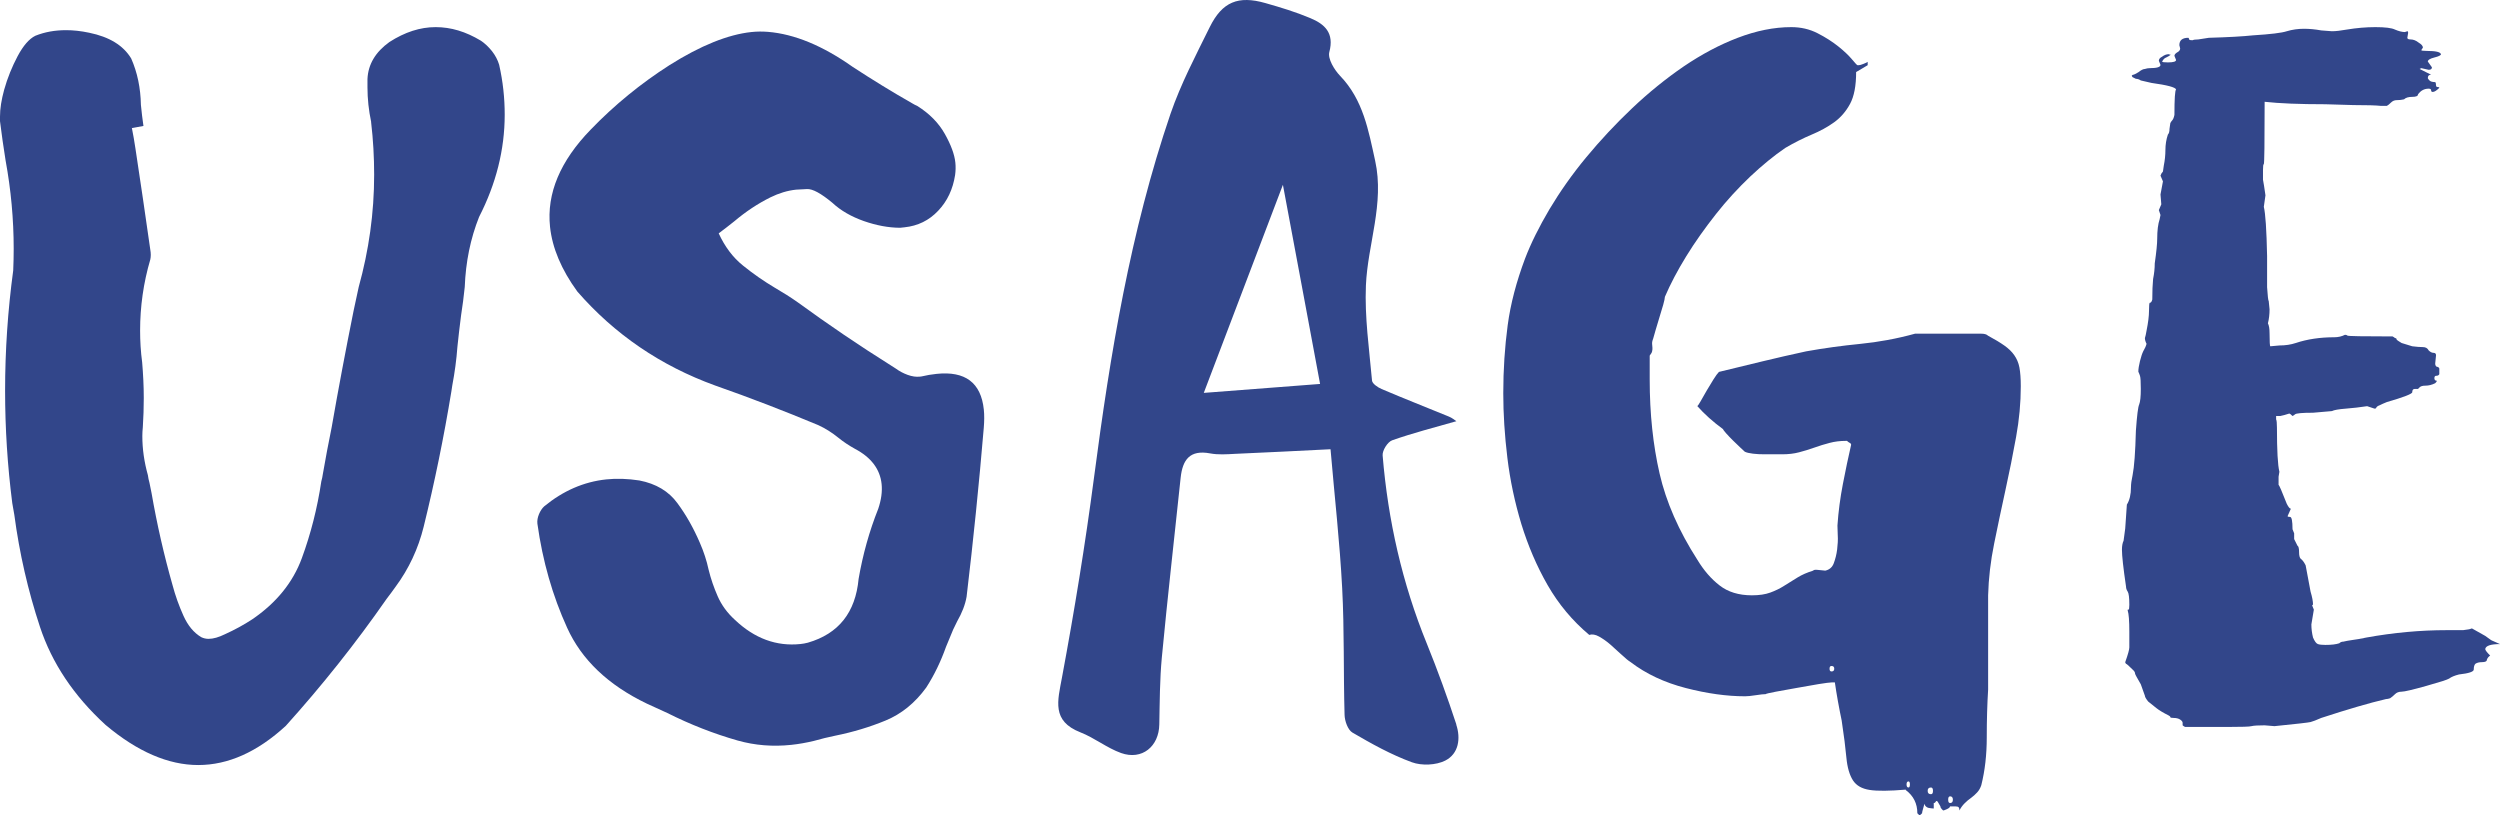 <svg height="150" width="460" viewBox="0 0 460 150" xmlns="http://www.w3.org/2000/svg">
    <g fill="#32468a">
        <path d="M409.752 133.761C404.923 133.761 402.358 133.761 402.056 133.761C401.855 133.661 401.704 133.56 401.604 133.46C401.604 133.359 401.604 133.208 401.604 133.007C401.604 132.805 401.453 132.604 401.151 132.403C400.849 132.202 400.447 132.101 399.944 132.101C399.541 132.101 399.34 132.051 399.34 131.95C399.34 131.849 399.24 131.749 399.038 131.648C398.033 131.145 397.278 130.692 396.775 130.289C396.272 129.887 395.769 129.484 395.266 129.082C394.864 128.578 394.663 128.226 394.663 128.025L393.908 125.912C393.204 124.704 392.852 124.05 392.852 123.949C392.852 123.748 392.751 123.546 392.55 123.345C391.745 122.54 391.293 122.137 391.192 122.137C391.091 122.037 391.041 121.936 391.041 121.836C391.544 120.427 391.796 119.521 391.796 119.118V116.25C391.796 114.237 391.695 112.929 391.494 112.325V112.174H391.645C391.745 112.174 391.796 111.872 391.796 111.268C391.796 109.96 391.695 109.155 391.494 108.853C391.293 108.551 391.192 108.249 391.192 107.947C390.689 104.525 390.438 102.261 390.438 101.154C390.438 100.449 390.538 99.896 390.739 99.493L391.041 97.229L391.343 92.851C391.846 92.046 392.097 90.989 392.097 89.681C392.097 89.077 392.198 88.322 392.399 87.416C392.701 85.907 392.902 83.189 393.003 79.264C393.204 76.447 393.405 74.836 393.606 74.434C393.807 73.931 393.908 72.975 393.908 71.566C393.908 70.257 393.858 69.452 393.757 69.15C393.657 68.848 393.556 68.597 393.455 68.395C393.455 67.892 393.556 67.238 393.757 66.433C393.958 65.628 394.16 65.024 394.361 64.621C394.663 64.118 394.864 63.665 394.964 63.263C394.763 62.86 394.663 62.508 394.663 62.206C394.763 61.904 394.864 61.451 394.964 60.847C395.266 59.338 395.417 58.13 395.417 57.224C395.417 56.218 395.467 55.715 395.568 55.715C395.769 55.715 395.92 55.513 396.021 55.111C396.021 53.601 396.071 52.343 396.171 51.337C396.373 50.33 396.473 49.374 396.473 48.468C396.775 46.355 396.926 44.845 396.926 43.94C396.926 42.43 397.077 41.222 397.379 40.317L397.53 39.562L397.228 38.656L397.68 37.599L397.53 35.788L397.982 33.372L397.53 32.316C397.63 32.014 397.781 31.762 397.982 31.561L398.133 30.504C398.334 29.498 398.435 28.542 398.435 27.636C398.435 26.629 398.586 25.673 398.888 24.768C399.089 24.566 399.189 24.214 399.189 23.711C399.29 23.107 399.34 22.755 399.34 22.654C399.441 22.453 399.541 22.302 399.642 22.201C399.843 22 399.994 21.648 400.095 21.145C400.095 18.226 400.195 16.666 400.397 16.465C400.296 16.062 398.787 15.66 395.87 15.257C394.964 15.056 394.31 14.905 393.908 14.804C393.606 14.603 393.304 14.502 393.003 14.502C392.802 14.402 392.6 14.301 392.399 14.2C392.299 14.1 392.248 13.999 392.248 13.898C392.349 13.798 392.449 13.747 392.55 13.747C392.651 13.747 392.952 13.597 393.455 13.295C393.958 12.892 394.361 12.691 394.663 12.691C394.964 12.59 395.266 12.54 395.568 12.54C396.876 12.54 397.53 12.338 397.53 11.936L397.228 11.181C397.228 10.879 397.429 10.628 397.831 10.426C398.234 10.124 398.636 9.973 399.038 9.973L399.491 10.124H399.34C399.24 10.225 398.988 10.376 398.586 10.577C398.284 10.678 398.033 10.93 397.831 11.332C397.831 11.433 398.183 11.483 398.888 11.483C399.894 11.483 400.397 11.332 400.397 11.03L400.095 10.275C400.095 10.074 400.246 9.873 400.547 9.671C400.95 9.47 401.151 9.219 401.151 8.917L401 8.313C401 7.407 401.553 6.954 402.66 6.954C402.761 7.055 402.811 7.155 402.811 7.256C402.811 7.357 403.012 7.407 403.414 7.407C403.616 7.306 403.968 7.256 404.471 7.256C405.074 7.155 405.728 7.055 406.432 6.954C409.953 6.854 412.669 6.703 414.581 6.501C417.8 6.3 419.862 6.048 420.767 5.747C421.773 5.445 422.83 5.294 423.936 5.294C424.942 5.294 425.998 5.394 427.105 5.596L429.066 5.747C429.771 5.747 430.676 5.646 431.783 5.445C433.593 5.143 435.354 4.992 437.064 4.992C438.875 4.992 440.082 5.143 440.685 5.445C441.39 5.747 441.993 5.897 442.496 5.897L442.949 5.747C443.049 5.747 443.1 5.847 443.1 6.048L442.949 6.954C442.949 7.155 443.15 7.256 443.552 7.256C444.055 7.256 444.558 7.457 445.061 7.86C445.564 8.162 445.816 8.464 445.816 8.766L445.514 9.219C445.514 9.319 445.866 9.37 446.57 9.37C448.18 9.37 449.035 9.571 449.135 9.973C449.135 10.175 448.733 10.376 447.928 10.577C447.124 10.778 446.721 11.03 446.721 11.332L447.476 12.389C447.476 12.691 447.274 12.842 446.872 12.842L445.514 12.54L445.212 12.691L447.325 13.747C446.922 13.747 446.721 13.949 446.721 14.351C446.721 14.452 446.822 14.603 447.023 14.804C447.224 15.005 447.576 15.106 448.079 15.106C448.18 15.207 448.23 15.408 448.23 15.71C448.23 15.911 448.331 16.012 448.532 16.012C448.733 16.012 448.834 16.062 448.834 16.163C448.331 16.666 447.928 16.918 447.626 16.918C447.425 16.918 447.325 16.817 447.325 16.616C447.325 16.414 447.174 16.314 446.872 16.314C446.067 16.314 445.413 16.666 444.91 17.37C444.91 17.672 444.558 17.823 443.854 17.823C443.15 17.823 442.647 17.974 442.345 18.276C441.943 18.377 441.49 18.427 440.987 18.427C440.585 18.427 440.233 18.578 439.931 18.88C439.629 19.182 439.378 19.383 439.176 19.484C438.975 19.484 438.623 19.484 438.12 19.484C437.215 19.383 435.505 19.333 432.99 19.333L427.859 19.182C423.131 19.182 419.409 19.031 416.693 18.729C416.693 26.277 416.643 30.102 416.542 30.202C416.442 30.202 416.391 30.554 416.391 31.259C416.391 31.863 416.391 32.467 416.391 33.071C416.492 33.574 416.643 34.53 416.844 35.939L416.542 38.052C416.844 39.26 417.045 42.279 417.146 47.11C417.146 49.324 417.146 51.236 417.146 52.846C417.246 54.457 417.347 55.312 417.448 55.413L417.598 56.922C417.598 57.828 417.498 58.684 417.297 59.489C417.498 59.891 417.598 60.495 417.598 61.3C417.598 62.91 417.649 63.716 417.749 63.716L419.409 63.565C420.516 63.565 421.522 63.414 422.427 63.112C424.54 62.407 426.904 62.055 429.519 62.055C430.223 62.055 430.877 61.904 431.481 61.602C431.682 61.602 431.833 61.652 431.933 61.753C432.034 61.854 434.8 61.904 440.233 61.904C440.434 62.005 440.585 62.105 440.685 62.206C440.887 62.206 440.987 62.307 440.987 62.508C441.088 62.608 441.39 62.81 441.893 63.112C442.496 63.313 443.15 63.514 443.854 63.716C444.659 63.816 445.313 63.867 445.816 63.867C446.319 63.867 446.671 64.068 446.872 64.47C447.174 64.772 447.476 64.923 447.777 64.923C448.079 64.923 448.23 65.074 448.23 65.376L448.079 66.886C448.079 67.188 448.18 67.389 448.381 67.49C448.582 67.49 448.733 67.59 448.834 67.791V68.848C448.733 69.049 448.532 69.15 448.23 69.15C448.029 69.15 447.928 69.301 447.928 69.603C447.928 69.905 448.079 70.056 448.381 70.056C448.381 70.157 448.28 70.308 448.079 70.509C447.476 70.811 446.872 70.962 446.268 70.962C445.765 70.962 445.413 71.062 445.212 71.264C445.112 71.364 445.011 71.465 444.91 71.566C444.81 71.566 444.609 71.566 444.307 71.566C444.005 71.566 443.854 71.767 443.854 72.169C443.854 72.471 442.295 73.075 439.176 73.981C438.673 74.182 438.221 74.383 437.818 74.585C437.517 74.685 437.315 74.836 437.215 75.038C437.215 75.138 437.114 75.189 436.913 75.189L435.555 74.736C434.247 74.937 432.939 75.088 431.632 75.189C430.324 75.289 429.469 75.44 429.066 75.641L425.596 75.943C423.584 75.943 422.477 76.044 422.276 76.245C422.176 76.346 422.025 76.447 421.824 76.547C421.522 76.245 421.321 76.094 421.22 76.094C420.616 76.296 420.063 76.447 419.56 76.547H418.806C418.806 76.648 418.806 76.849 418.806 77.151C418.906 77.352 418.957 77.856 418.957 78.661C418.957 82.888 419.107 85.605 419.409 86.813L419.258 87.718C419.258 88.624 419.258 89.127 419.258 89.228C419.359 89.228 419.862 90.385 420.767 92.7C421.069 93.304 421.321 93.606 421.522 93.606L420.918 94.965C420.918 95.065 421.069 95.115 421.371 95.115C421.673 95.115 421.824 95.87 421.824 97.38L422.125 98.135V99.191C422.427 99.795 422.628 100.198 422.729 100.399C422.93 100.5 423.031 100.902 423.031 101.607C423.031 102.211 423.131 102.613 423.332 102.814C423.634 103.016 423.936 103.418 424.238 104.022C424.64 106.136 424.942 107.746 425.143 108.853C425.445 109.859 425.596 110.664 425.596 111.268C425.495 111.268 425.445 111.319 425.445 111.419L425.747 112.174L425.294 114.891C425.294 115.696 425.395 116.502 425.596 117.307C425.898 118.011 426.199 118.414 426.501 118.514C426.803 118.615 427.256 118.665 427.859 118.665C428.966 118.665 429.821 118.565 430.425 118.363C430.626 118.162 430.877 118.062 431.179 118.062C431.581 117.961 432.135 117.86 432.839 117.76C433.644 117.659 434.499 117.508 435.404 117.307C440.434 116.401 445.363 115.948 450.192 115.948C451.399 115.948 452.405 115.948 453.21 115.948C454.115 115.847 454.618 115.747 454.719 115.646H454.869L457.284 117.005C458.089 117.609 458.541 117.911 458.642 117.911L460 118.514C458.29 118.514 457.384 118.816 457.284 119.42C457.284 119.621 457.586 120.024 458.189 120.628C457.887 120.829 457.686 121.081 457.586 121.383C457.586 121.685 457.284 121.836 456.68 121.836C456.177 121.836 455.775 121.936 455.473 122.137C455.272 122.339 455.171 122.691 455.171 123.194C455.171 123.597 454.266 123.899 452.455 124.1C451.65 124.301 451.047 124.553 450.644 124.855C450.343 125.056 448.934 125.509 446.419 126.213C443.904 126.918 442.395 127.27 441.893 127.27C441.39 127.27 440.987 127.421 440.685 127.723C440.384 128.025 440.082 128.277 439.78 128.478C439.478 128.579 439.227 128.629 439.026 128.629C436.008 129.333 432.034 130.491 427.105 132.101C426.199 132.503 425.546 132.755 425.143 132.856C424.741 132.956 422.528 133.208 418.504 133.611L416.693 133.46C415.486 133.46 414.681 133.51 414.279 133.611C413.977 133.711 412.468 133.761 409.752 133.761Z"/>
        <path d="M350.667 145.292C347.649 145.545 345.44 145.573 344.015 145.348C342.59 145.124 341.584 144.564 340.941 143.583C340.326 142.63 339.907 141.229 339.739 139.436C339.571 137.643 339.292 135.345 338.872 132.599C338.621 131.422 338.397 130.217 338.174 129.012C337.95 127.807 337.782 126.659 337.615 125.566H337C336.664 125.566 335.882 125.678 334.624 125.874C333.366 126.098 332.025 126.322 330.627 126.574C329.23 126.827 327.916 127.051 326.742 127.275C325.569 127.499 324.954 127.639 324.87 127.723C324.535 127.723 323.92 127.779 323.053 127.919C322.187 128.06 321.516 128.116 321.097 128.116C317.743 128.116 314.109 127.611 310.197 126.602C306.284 125.594 302.874 123.997 300.051 121.839C299.632 121.587 299.101 121.138 298.43 120.522C297.759 119.906 297.06 119.261 296.362 118.645C295.663 118.028 294.936 117.524 294.238 117.131C293.539 116.739 292.924 116.655 292.421 116.823C289.318 114.217 286.775 111.163 284.763 107.66C282.75 104.158 281.157 100.403 279.928 96.424C278.726 92.445 277.859 88.382 277.356 84.235C276.853 80.088 276.602 76.137 276.602 72.354C276.602 68.011 276.881 63.836 277.412 59.857C277.943 55.878 279.033 51.787 280.598 47.611C281.688 44.753 283.198 41.727 285.098 38.505C287.027 35.282 289.263 32.088 291.862 28.95C294.461 25.811 297.284 22.785 300.33 19.899C303.377 17.013 306.535 14.463 309.805 12.221C313.075 10.007 316.373 8.242 319.755 6.953C323.137 5.664 326.407 4.992 329.593 4.992C331.354 4.992 332.947 5.356 334.429 6.113C335.91 6.869 337.168 7.682 338.258 8.55C339.348 9.419 340.186 10.232 340.773 10.932C341.36 11.633 341.695 11.997 341.779 11.997H342.031C342.198 11.997 342.478 11.913 342.897 11.745C343.316 11.577 343.568 11.464 343.652 11.38V11.997L341.528 13.258C341.528 15.78 341.164 17.713 340.41 19.114C339.655 20.515 338.677 21.636 337.475 22.505C336.273 23.373 334.876 24.13 333.339 24.774C331.801 25.419 330.18 26.232 328.503 27.212C326.407 28.641 324.255 30.407 322.047 32.48C319.839 34.582 317.715 36.88 315.73 39.401C313.746 41.923 311.901 44.501 310.28 47.135C308.659 49.769 307.346 52.263 306.34 54.617C306.34 54.869 306.228 55.345 306.032 56.074C305.836 56.774 305.585 57.559 305.333 58.4C305.082 59.24 304.858 60.025 304.635 60.725C304.439 61.426 304.271 61.958 304.187 62.294C304.02 62.715 303.964 63.051 303.992 63.303C304.02 63.555 304.048 63.78 304.048 64.004C304.048 64.228 304.048 64.424 303.992 64.62C303.964 64.844 303.796 65.097 303.545 65.433V69.832C303.545 76.109 304.159 81.881 305.361 87.121C306.563 92.361 308.883 97.657 312.321 103.009C313.495 104.942 314.836 106.512 316.401 107.716C317.938 108.921 319.923 109.538 322.354 109.538C323.696 109.538 324.814 109.37 325.736 109.033C326.659 108.697 327.525 108.277 328.308 107.772C329.09 107.268 329.929 106.764 330.739 106.259C331.55 105.755 332.528 105.335 333.618 104.998C333.702 104.83 334.065 104.802 334.736 104.886C335.407 104.97 335.77 104.998 335.854 104.998C336.609 104.83 337.14 104.382 337.419 103.625C337.699 102.869 337.922 102.028 338.034 101.103C338.146 100.179 338.202 99.31 338.146 98.469C338.118 97.629 338.09 97.04 338.09 96.704C338.258 94.182 338.593 91.632 339.096 89.026C339.599 86.421 340.102 84.039 340.605 81.853C340.605 81.685 340.521 81.573 340.354 81.489C340.186 81.405 340.018 81.293 339.851 81.124H339.599C338.593 81.124 337.615 81.237 336.664 81.489C335.714 81.741 334.764 82.021 333.842 82.358C332.919 82.694 331.969 82.974 331.019 83.226C330.068 83.478 329.034 83.59 327.944 83.59H324.674C323.92 83.59 323.221 83.562 322.55 83.478C321.879 83.394 321.376 83.282 321.041 83.114C320.957 83.03 320.705 82.806 320.286 82.413C319.867 82.021 319.42 81.601 318.917 81.097C318.414 80.592 317.966 80.144 317.603 79.724C317.24 79.303 317.044 79.051 317.044 78.967C316.122 78.294 315.255 77.594 314.473 76.893C313.69 76.193 312.936 75.436 312.293 74.708C312.377 74.708 312.572 74.427 312.908 73.839C313.243 73.251 313.606 72.606 314.026 71.878C314.445 71.177 314.864 70.477 315.283 69.804C315.703 69.132 316.038 68.683 316.289 68.431C319.056 67.759 321.74 67.114 324.367 66.47C326.994 65.825 329.649 65.237 332.332 64.648C335.602 64.06 338.9 63.611 342.282 63.275C345.664 62.939 349.018 62.322 352.372 61.398H364.53C365.117 61.398 365.536 61.51 365.788 61.762C367.045 62.435 368.051 63.051 368.806 63.583C369.561 64.116 370.176 64.704 370.623 65.349C371.07 65.993 371.405 66.722 371.573 67.618C371.741 68.515 371.825 69.664 371.825 71.065C371.825 74.091 371.545 77.202 370.958 80.424C370.371 83.646 369.728 86.897 369.002 90.175C368.275 93.454 367.604 96.704 366.933 99.983C366.263 103.261 365.899 106.427 365.815 109.538V126.883C365.648 129.573 365.564 132.487 365.564 135.681C365.564 138.876 365.229 141.79 364.558 144.48C364.39 144.984 364.139 145.433 363.803 145.797C363.468 146.161 363.104 146.497 362.685 146.806C362.266 147.086 361.875 147.422 361.483 147.814C361.092 148.207 360.785 148.627 360.533 149.131C360.533 148.711 360.421 148.487 360.226 148.431C360.03 148.375 359.751 148.375 359.415 148.375H358.8C358.8 148.543 358.605 148.711 358.241 148.879C357.878 149.047 357.626 149.131 357.543 149.131L357.291 148.879C357.123 148.711 357.039 148.543 357.039 148.375L356.536 147.506C356.369 147.338 356.257 147.338 356.173 147.506C356.089 147.674 355.977 147.758 355.81 147.758V148.767C355.558 148.767 355.251 148.711 354.859 148.655C354.496 148.571 354.217 148.319 354.049 147.898C354.049 148.067 353.993 148.347 353.853 148.767C353.741 149.187 353.658 149.468 353.658 149.636L353.406 149.888C353.406 149.888 353.238 150 353.154 150L352.791 149.636C352.791 147.87 352.092 146.441 350.667 145.377V145.292ZM337 122.539C336.748 122.539 336.636 122.708 336.636 123.044C336.636 123.38 336.748 123.548 337 123.548C337.335 123.548 337.503 123.38 337.503 123.044C337.503 122.708 337.335 122.539 337 122.539ZM351.17 143.779C350.919 143.779 350.807 143.975 350.807 144.34C350.807 144.704 350.919 144.9 351.17 144.9C351.338 144.9 351.422 144.704 351.422 144.34C351.422 143.975 351.338 143.779 351.17 143.779ZM355.307 144.9C354.887 144.9 354.692 145.096 354.692 145.517C354.692 145.937 354.887 146.133 355.307 146.133C355.558 146.133 355.67 145.909 355.67 145.517C355.67 145.124 355.558 144.9 355.307 144.9ZM358.828 146.525C358.577 146.525 358.465 146.722 358.465 147.142C358.465 147.562 358.577 147.758 358.828 147.758C359.164 147.758 359.331 147.534 359.331 147.142C359.331 146.75 359.164 146.525 358.828 146.525Z"/>
        <path d="M267.974 133.318C266.326 128.298 264.513 123.307 262.535 118.425C258.003 107.316 255.393 95.742 254.405 83.811C254.322 82.906 255.311 81.315 256.163 81.013C259.981 79.669 263.936 78.655 267.974 77.503C267.617 77.256 267.15 76.872 266.601 76.653C262.481 74.952 258.305 73.334 254.212 71.578C253.498 71.277 252.509 70.591 252.454 70.043C251.932 64.2 251.081 58.331 251.328 52.516C251.658 44.892 254.762 37.459 253.031 29.587C251.795 23.992 250.834 18.369 246.576 13.953C245.505 12.829 244.268 10.799 244.598 9.565C245.532 6.054 243.746 4.436 241.109 3.339C238.445 2.214 235.643 1.364 232.841 0.569C227.842 -0.858 224.903 0.322 222.595 4.984C220.013 10.223 217.266 15.434 215.371 20.947C207.981 42.642 204.273 65.133 201.306 87.816C199.686 100.158 197.681 112.445 195.401 124.678C194.604 128.984 193.478 132.659 198.779 134.744C201.389 135.759 203.669 137.624 206.278 138.556C210.124 139.928 213.256 137.35 213.311 133.29C213.393 129.176 213.393 125.062 213.777 120.975C214.821 109.949 216.085 98.924 217.239 87.898C217.596 84.606 218.914 82.714 222.678 83.427C224.133 83.701 225.699 83.592 227.21 83.509C232.979 83.263 238.747 82.961 244.818 82.659C245.559 91.354 246.521 99.774 246.96 108.222C247.372 115.984 247.18 123.773 247.4 131.535C247.427 132.659 248.004 134.305 248.856 134.799C252.372 136.856 255.97 138.858 259.789 140.257C261.601 140.915 264.211 140.805 265.914 139.955C268.414 138.694 268.798 135.868 267.947 133.318H267.974ZM221.496 72.291C226.413 59.346 231.056 47.141 236.055 34.003C238.417 46.674 240.642 58.468 242.895 70.646C235.671 71.194 228.941 71.716 221.496 72.291Z"/>
        <path d="M132.231 42.916C133.352 45.363 134.847 47.378 136.732 48.881C138.62 50.41 140.567 51.749 142.578 52.95C144.027 53.792 145.427 54.666 146.813 55.645C152.339 59.67 158.005 63.523 163.861 67.199L164.843 67.828C165.496 68.309 166.243 68.701 167.032 68.985C167.821 69.268 168.564 69.373 169.237 69.302L169.522 69.272C170.492 69.039 171.418 68.889 172.323 68.794C177.602 68.237 180.501 70.418 181.02 75.338C181.129 76.373 181.117 77.5 181.013 78.741C180.142 89.095 179.087 99.441 177.852 109.807C177.591 111.3 176.99 112.803 176.129 114.308L175.376 115.853C174.936 116.894 174.496 117.935 174.062 119.028C173.114 121.693 171.913 124.202 170.429 126.505C168.35 129.368 165.841 131.386 162.932 132.583C160.023 133.779 156.955 134.705 153.701 135.362C152.369 135.633 151.069 135.954 149.748 136.329C148.37 136.657 146.983 136.908 145.586 137.055C142.196 137.413 138.924 137.155 135.742 136.26C131.318 134.999 127.006 133.307 122.779 131.187C121.486 130.59 120.222 130.017 119.013 129.464C111.902 126.051 107.014 121.383 104.354 115.512C101.666 109.617 99.842 103.239 98.88 96.351C98.823 95.808 98.918 95.222 99.168 94.619C99.419 94.017 99.735 93.539 100.116 93.184C103.606 90.303 107.434 88.644 111.549 88.21C113.49 88.005 115.512 88.08 117.64 88.405C120.711 88.998 123.057 90.4 124.648 92.588C126.265 94.773 127.62 97.196 128.763 99.85C129.487 101.502 130.026 103.146 130.388 104.836C130.801 106.52 131.364 108.136 132.053 109.713C132.743 111.289 133.786 112.75 135.233 114.063C138.838 117.479 142.867 118.965 147.292 118.499C147.706 118.455 148.169 118.38 148.653 118.251C154.314 116.607 157.408 112.695 157.985 106.508C158.748 102.082 159.941 97.768 161.597 93.615C162.155 91.959 162.361 90.445 162.214 89.047C161.927 86.329 160.284 84.146 157.293 82.576C156.181 81.961 155.168 81.282 154.224 80.518C153.08 79.591 151.874 78.829 150.581 78.232C144.369 75.641 138.04 73.193 131.601 70.939C121.535 67.288 113.076 61.505 106.229 53.641C103.291 49.605 101.615 45.619 101.206 41.736C100.559 35.6 103.069 29.629 108.71 23.825C113.074 19.307 117.892 15.37 123.187 11.985C128.928 8.369 133.974 6.346 138.27 5.893C139.305 5.784 140.325 5.781 141.301 5.861C146.184 6.263 151.382 8.411 156.895 12.306C160.52 14.673 164.185 16.93 167.915 19.05C168.167 19.207 168.471 19.358 168.801 19.507C171.043 20.919 172.714 22.628 173.841 24.63C174.968 26.631 175.625 28.394 175.783 29.896C175.865 30.673 175.844 31.46 175.739 32.204C175.334 34.812 174.31 37.014 172.613 38.79C170.942 40.563 168.877 41.566 166.444 41.822L165.616 41.91C163.47 41.9 161.253 41.48 158.945 40.676C156.662 39.869 154.714 38.766 153.176 37.331C151.082 35.589 149.526 34.732 148.486 34.789C147.445 34.846 146.767 34.865 146.482 34.895C144.904 35.062 143.332 35.541 141.765 36.309C139.428 37.471 137.227 38.934 135.137 40.698C134.173 41.481 133.203 42.211 132.234 42.942L132.231 42.916Z"/>
        <path d="M24.256 23.501C24.52 24.767 24.725 26.061 24.93 27.386C25.868 33.565 26.776 39.745 27.655 45.954C27.713 46.278 27.743 46.572 27.743 46.895C27.743 47.219 27.713 47.484 27.655 47.749C26.395 52.045 25.78 56.4 25.78 60.814C25.78 62.786 25.897 64.728 26.161 66.7C26.337 68.848 26.454 71.025 26.454 73.232C26.454 74.998 26.395 76.793 26.278 78.618C26.219 79.177 26.19 79.736 26.19 80.236C26.19 82.649 26.542 85.033 27.215 87.446C27.274 87.887 27.362 88.358 27.508 88.858L27.889 90.741C28.885 96.48 30.174 102.13 31.756 107.691C32.254 109.574 32.928 111.458 33.748 113.282C34.569 115.107 35.653 116.431 37.059 117.255C37.44 117.431 37.879 117.549 38.377 117.549C39.256 117.549 40.252 117.255 41.394 116.696C43.211 115.872 44.88 114.96 46.404 113.959C50.857 110.928 53.904 107.162 55.544 102.689C57.184 98.216 58.386 93.507 59.118 88.593C59.235 88.152 59.352 87.681 59.411 87.181C59.909 84.326 60.436 81.501 61.022 78.647C62.282 71.437 63.63 64.287 65.065 57.165L66.002 52.81C67.877 46.042 68.844 39.186 68.844 32.153C68.844 28.945 68.668 25.708 68.287 22.501V22.412C67.848 20.323 67.614 18.204 67.614 16.056V14.555C67.731 11.848 69.078 9.582 71.656 7.728C74.498 5.904 77.31 4.992 80.152 4.992C82.994 4.992 85.689 5.816 88.443 7.464C89.204 7.964 89.878 8.611 90.523 9.406C91.138 10.2 91.577 11.024 91.841 11.907C92.544 14.997 92.866 18.057 92.866 21.088C92.866 27.533 91.284 33.8 88.15 39.921C86.568 43.894 85.689 48.19 85.513 52.81C85.337 54.576 85.103 56.312 84.839 58.019C84.576 59.99 84.371 61.903 84.166 63.786C83.99 66.199 83.668 68.554 83.228 70.878L83.052 72.026C81.675 80.413 79.976 88.711 77.955 96.921C76.959 100.952 75.231 104.66 72.77 107.985C72.272 108.692 71.744 109.398 71.158 110.163C65.446 118.373 59.235 126.171 52.585 133.557C47.371 138.354 41.98 140.767 36.473 140.767C30.965 140.767 25.253 138.295 19.423 133.381C13.564 128.025 9.55 121.993 7.353 115.342C5.156 108.692 3.574 101.806 2.637 94.743C2.519 93.978 2.373 93.272 2.256 92.566C1.377 85.68 0.937 78.794 0.937 71.908C0.937 64.522 1.435 57.136 2.432 49.75C2.49 48.426 2.519 47.101 2.519 45.777C2.519 40.363 2.021 34.919 1.025 29.504C0.645 27.091 0.293 24.708 0 22.295V21.441C0 19.999 0.264 18.352 0.762 16.527C1.377 14.32 2.226 12.26 3.252 10.318C4.277 8.405 5.361 7.14 6.504 6.581C8.261 5.875 10.136 5.551 12.158 5.551C13.476 5.551 14.882 5.698 16.405 6.022C20.126 6.787 22.675 8.346 24.139 10.759C25.282 13.349 25.868 16.203 25.926 19.293C26.044 20.617 26.219 21.912 26.395 23.177L24.315 23.56L24.256 23.501Z"/>
    </g>
</svg>
